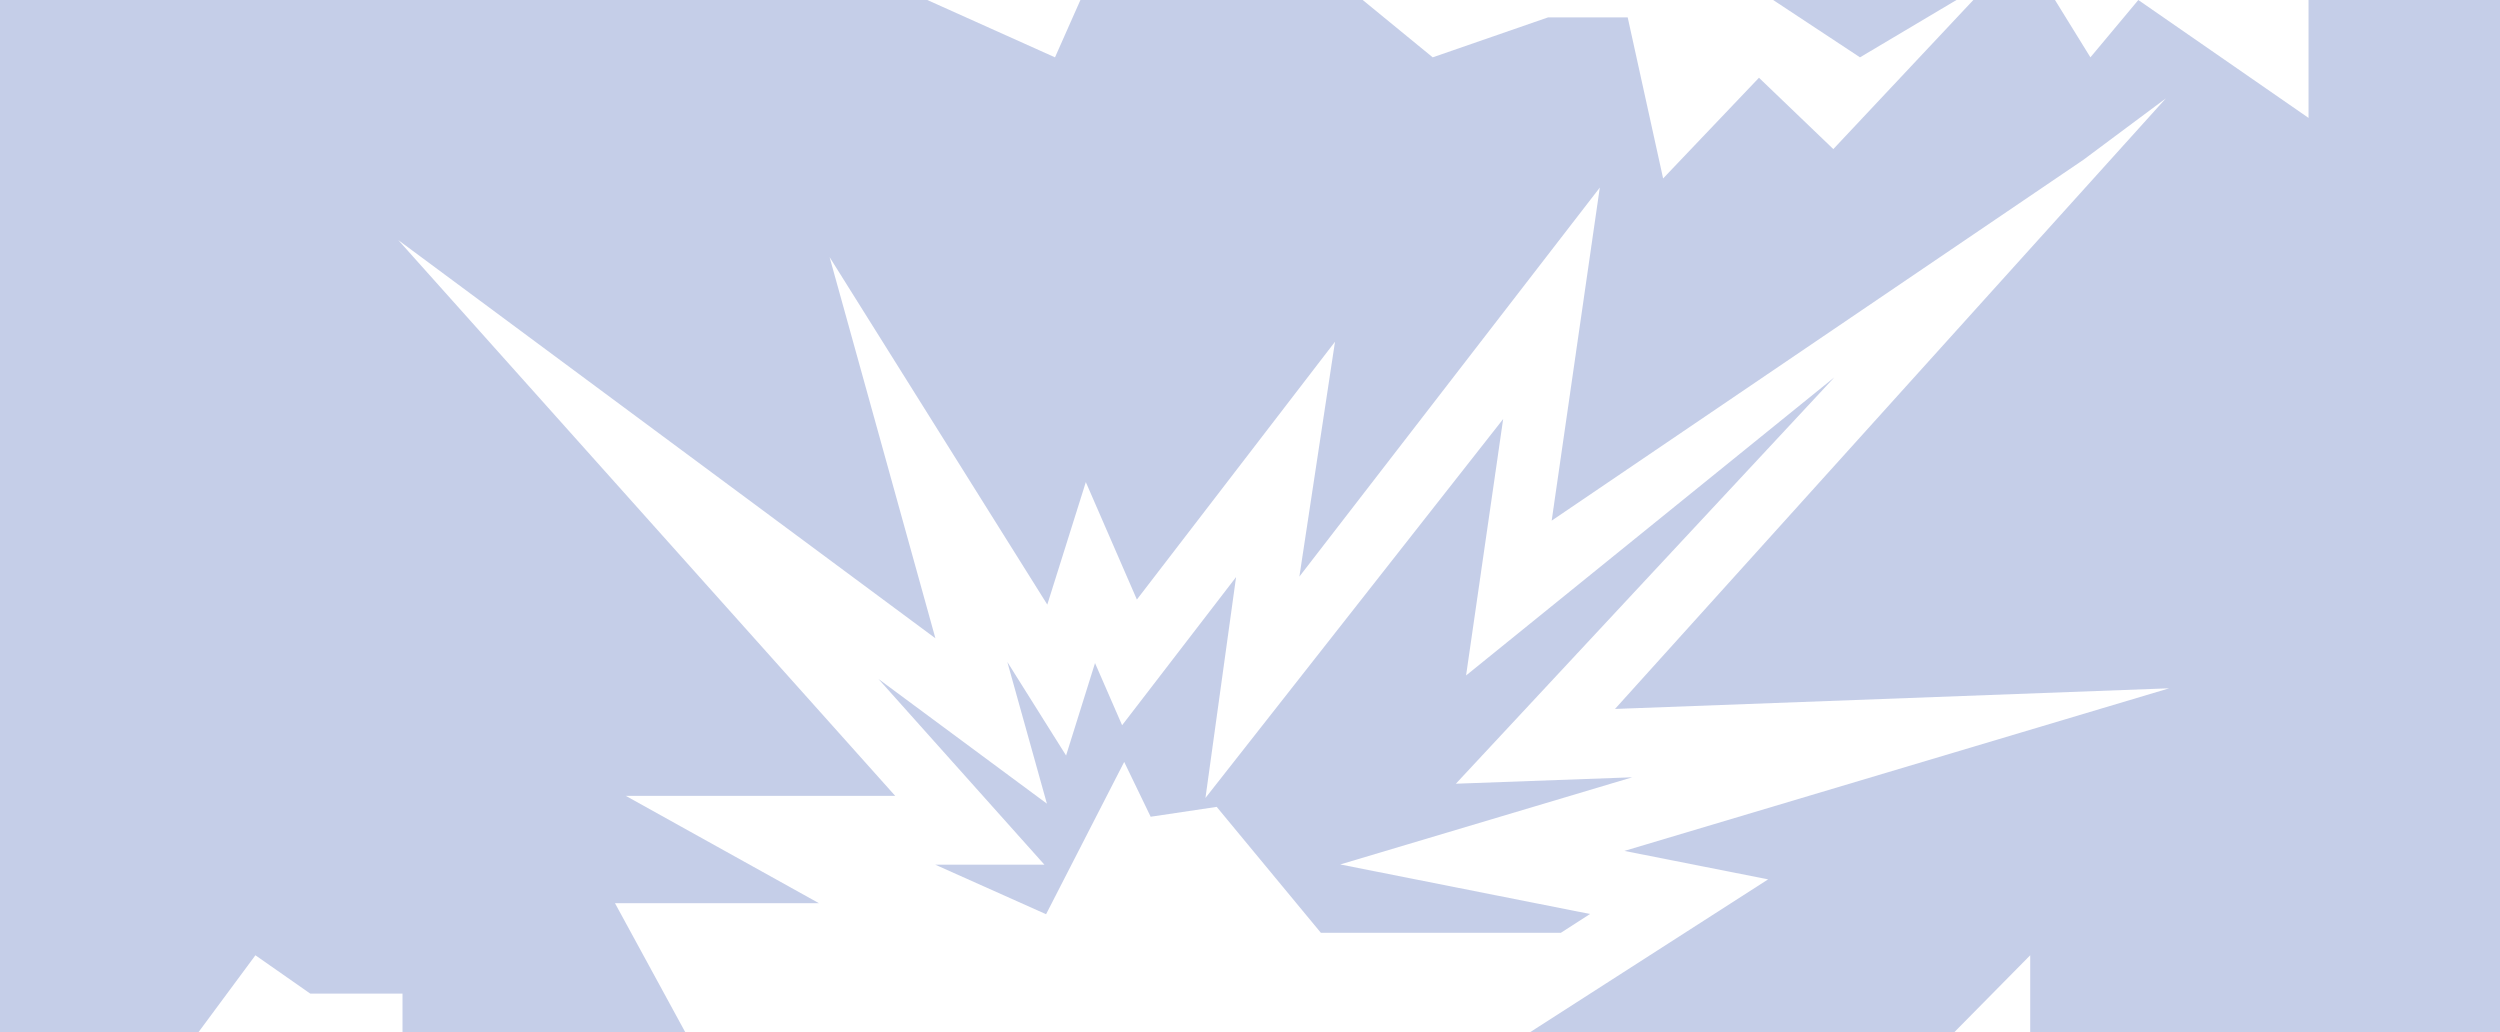 <svg width="109" height="45" viewBox="0 0 109 45" fill="none" xmlns="http://www.w3.org/2000/svg">
<g opacity="0.3">
<path d="M85.302 0H77.309L81.096 2.5L85.302 0Z" fill="#3E5BB2"/>
<path d="M100.652 0V5.14L93.231 0L91.142 2.5L89.598 0H86.037L79.933 6.5L76.691 3.39L72.512 7.78L70.968 0.76H67.489L62.466 2.5L59.414 0H47.106L45.998 2.5L40.43 0H0V45H8.656L11.136 41.65L13.525 43.32H17.549V45H29.875L26.814 39.38H35.707L27.286 34.7H39.031L17.367 10.47L40.784 27.83L36.17 11.21L45.662 26.36L47.342 21.02L49.568 26.14L58.206 14.9L56.653 25.14L69.751 8.18L67.653 22.7L90.833 6.97L94.43 4.29L70.414 30.91L94.576 30.01L70.823 37.1L77.09 38.34L66.717 45H85.211L88.517 41.65V45H109V0H100.652Z" fill="#3E5BB2"/>
<path d="M45.536 37.7H40.777L45.609 39.86L49.015 33.22L50.169 35.61L53.048 35.18L57.59 40.67H68.054L69.326 39.85L58.435 37.69L71.169 33.89L63.476 34.17L79.98 16.45L63.921 29.45L65.538 18.27L52.558 34.79L53.893 25.16L48.924 31.62L47.743 28.91L46.481 32.94L43.919 28.86L45.645 35.04L38.297 29.6L45.536 37.7Z" fill="#3E5BB2"/>
</g>
</svg>
